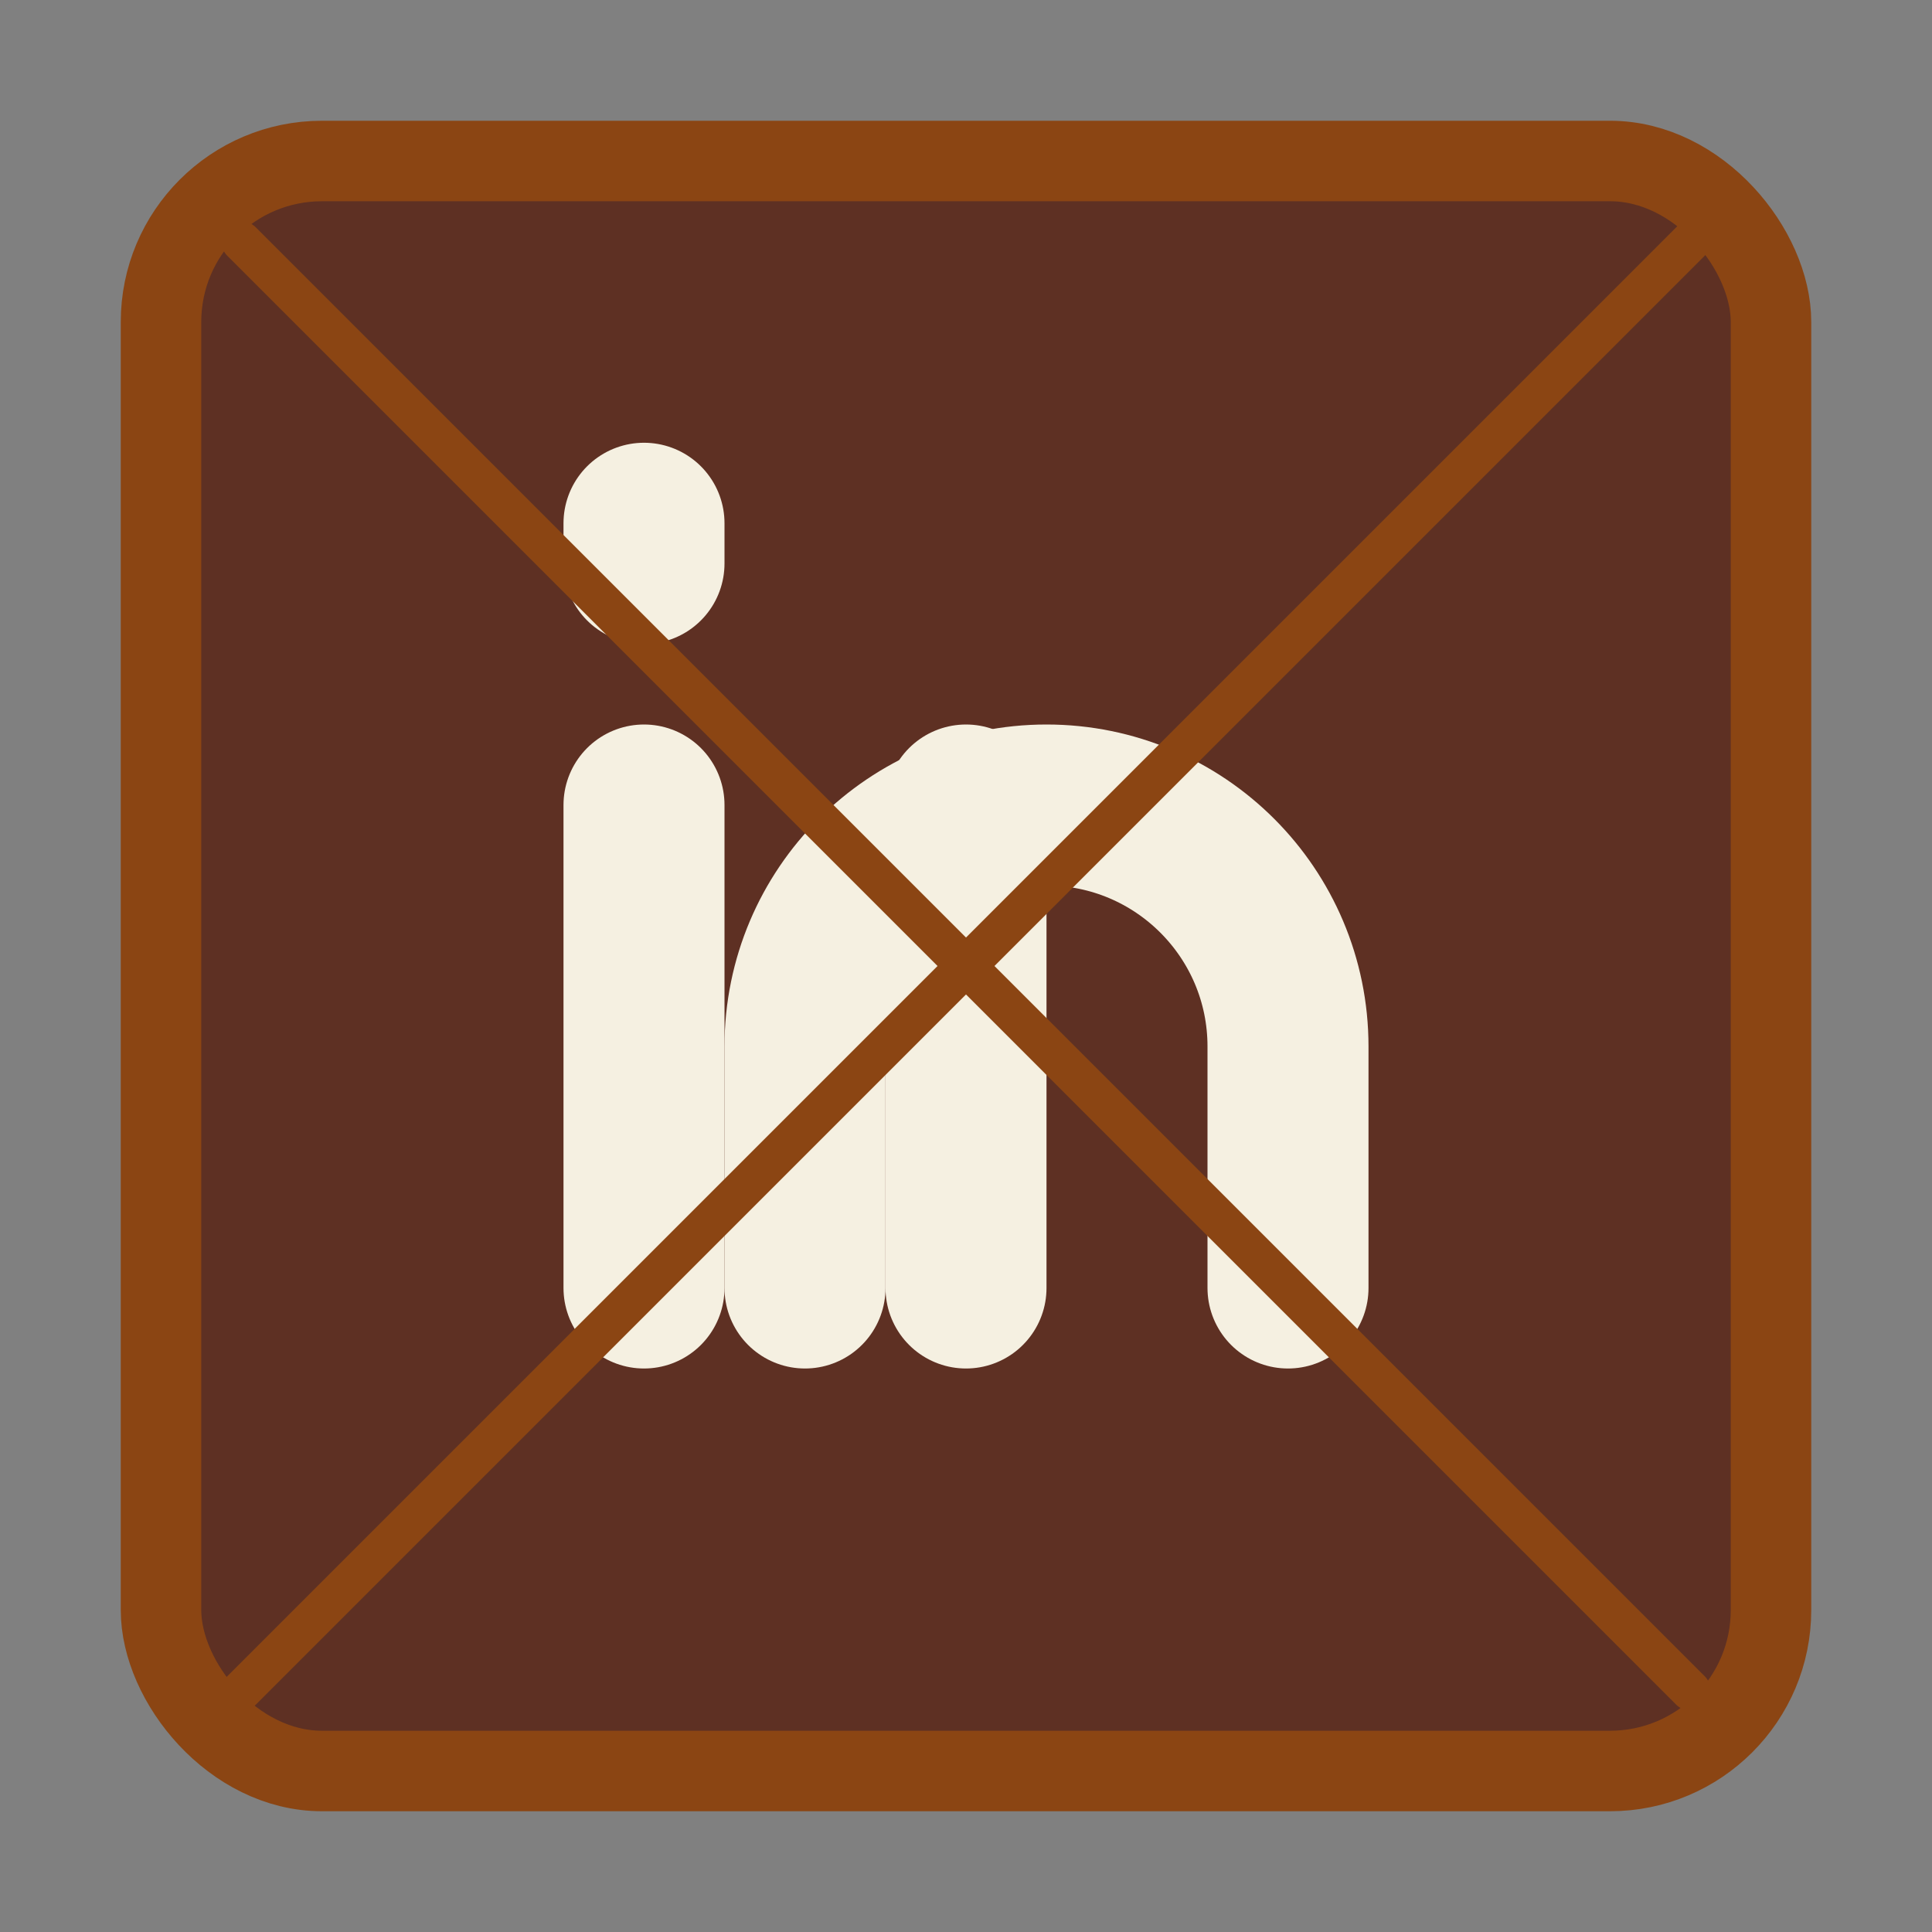 <svg width="24" height="24" viewBox="0 0 24 24" fill="none" xmlns="http://www.w3.org/2000/svg">
  <rect x="0" y="0" width="24" height="24" fill="#808080" stroke="none"/>
  <rect x="2" y="2" width="20" height="20" rx="2" fill="#5e3023"/>
  <rect x="2" y="2" width="20" height="20" rx="2" stroke="#8b4513" stroke-width="1"/>
  <path d="M8 10V16" stroke="#f5f0e1" stroke-width="2" stroke-linecap="round" stroke-linejoin="round"/>
  <path d="M8 6.5V7" stroke="#f5f0e1" stroke-width="2" stroke-linecap="round" stroke-linejoin="round"/>
  <path d="M12 16V10" stroke="#f5f0e1" stroke-width="2" stroke-linecap="round" stroke-linejoin="round"/>
  <path d="M16 16V13C16 11.343 14.657 10 13 10C11.343 10 10 11.343 10 13V16" stroke="#f5f0e1" stroke-width="2" stroke-linecap="round" stroke-linejoin="round"/>
  <path d="M3 3L21 21" stroke="#8b4513" stroke-width="0.5" stroke-linecap="round"/>
  <path d="M21 3L3 21" stroke="#8b4513" stroke-width="0.5" stroke-linecap="round"/>
</svg> 